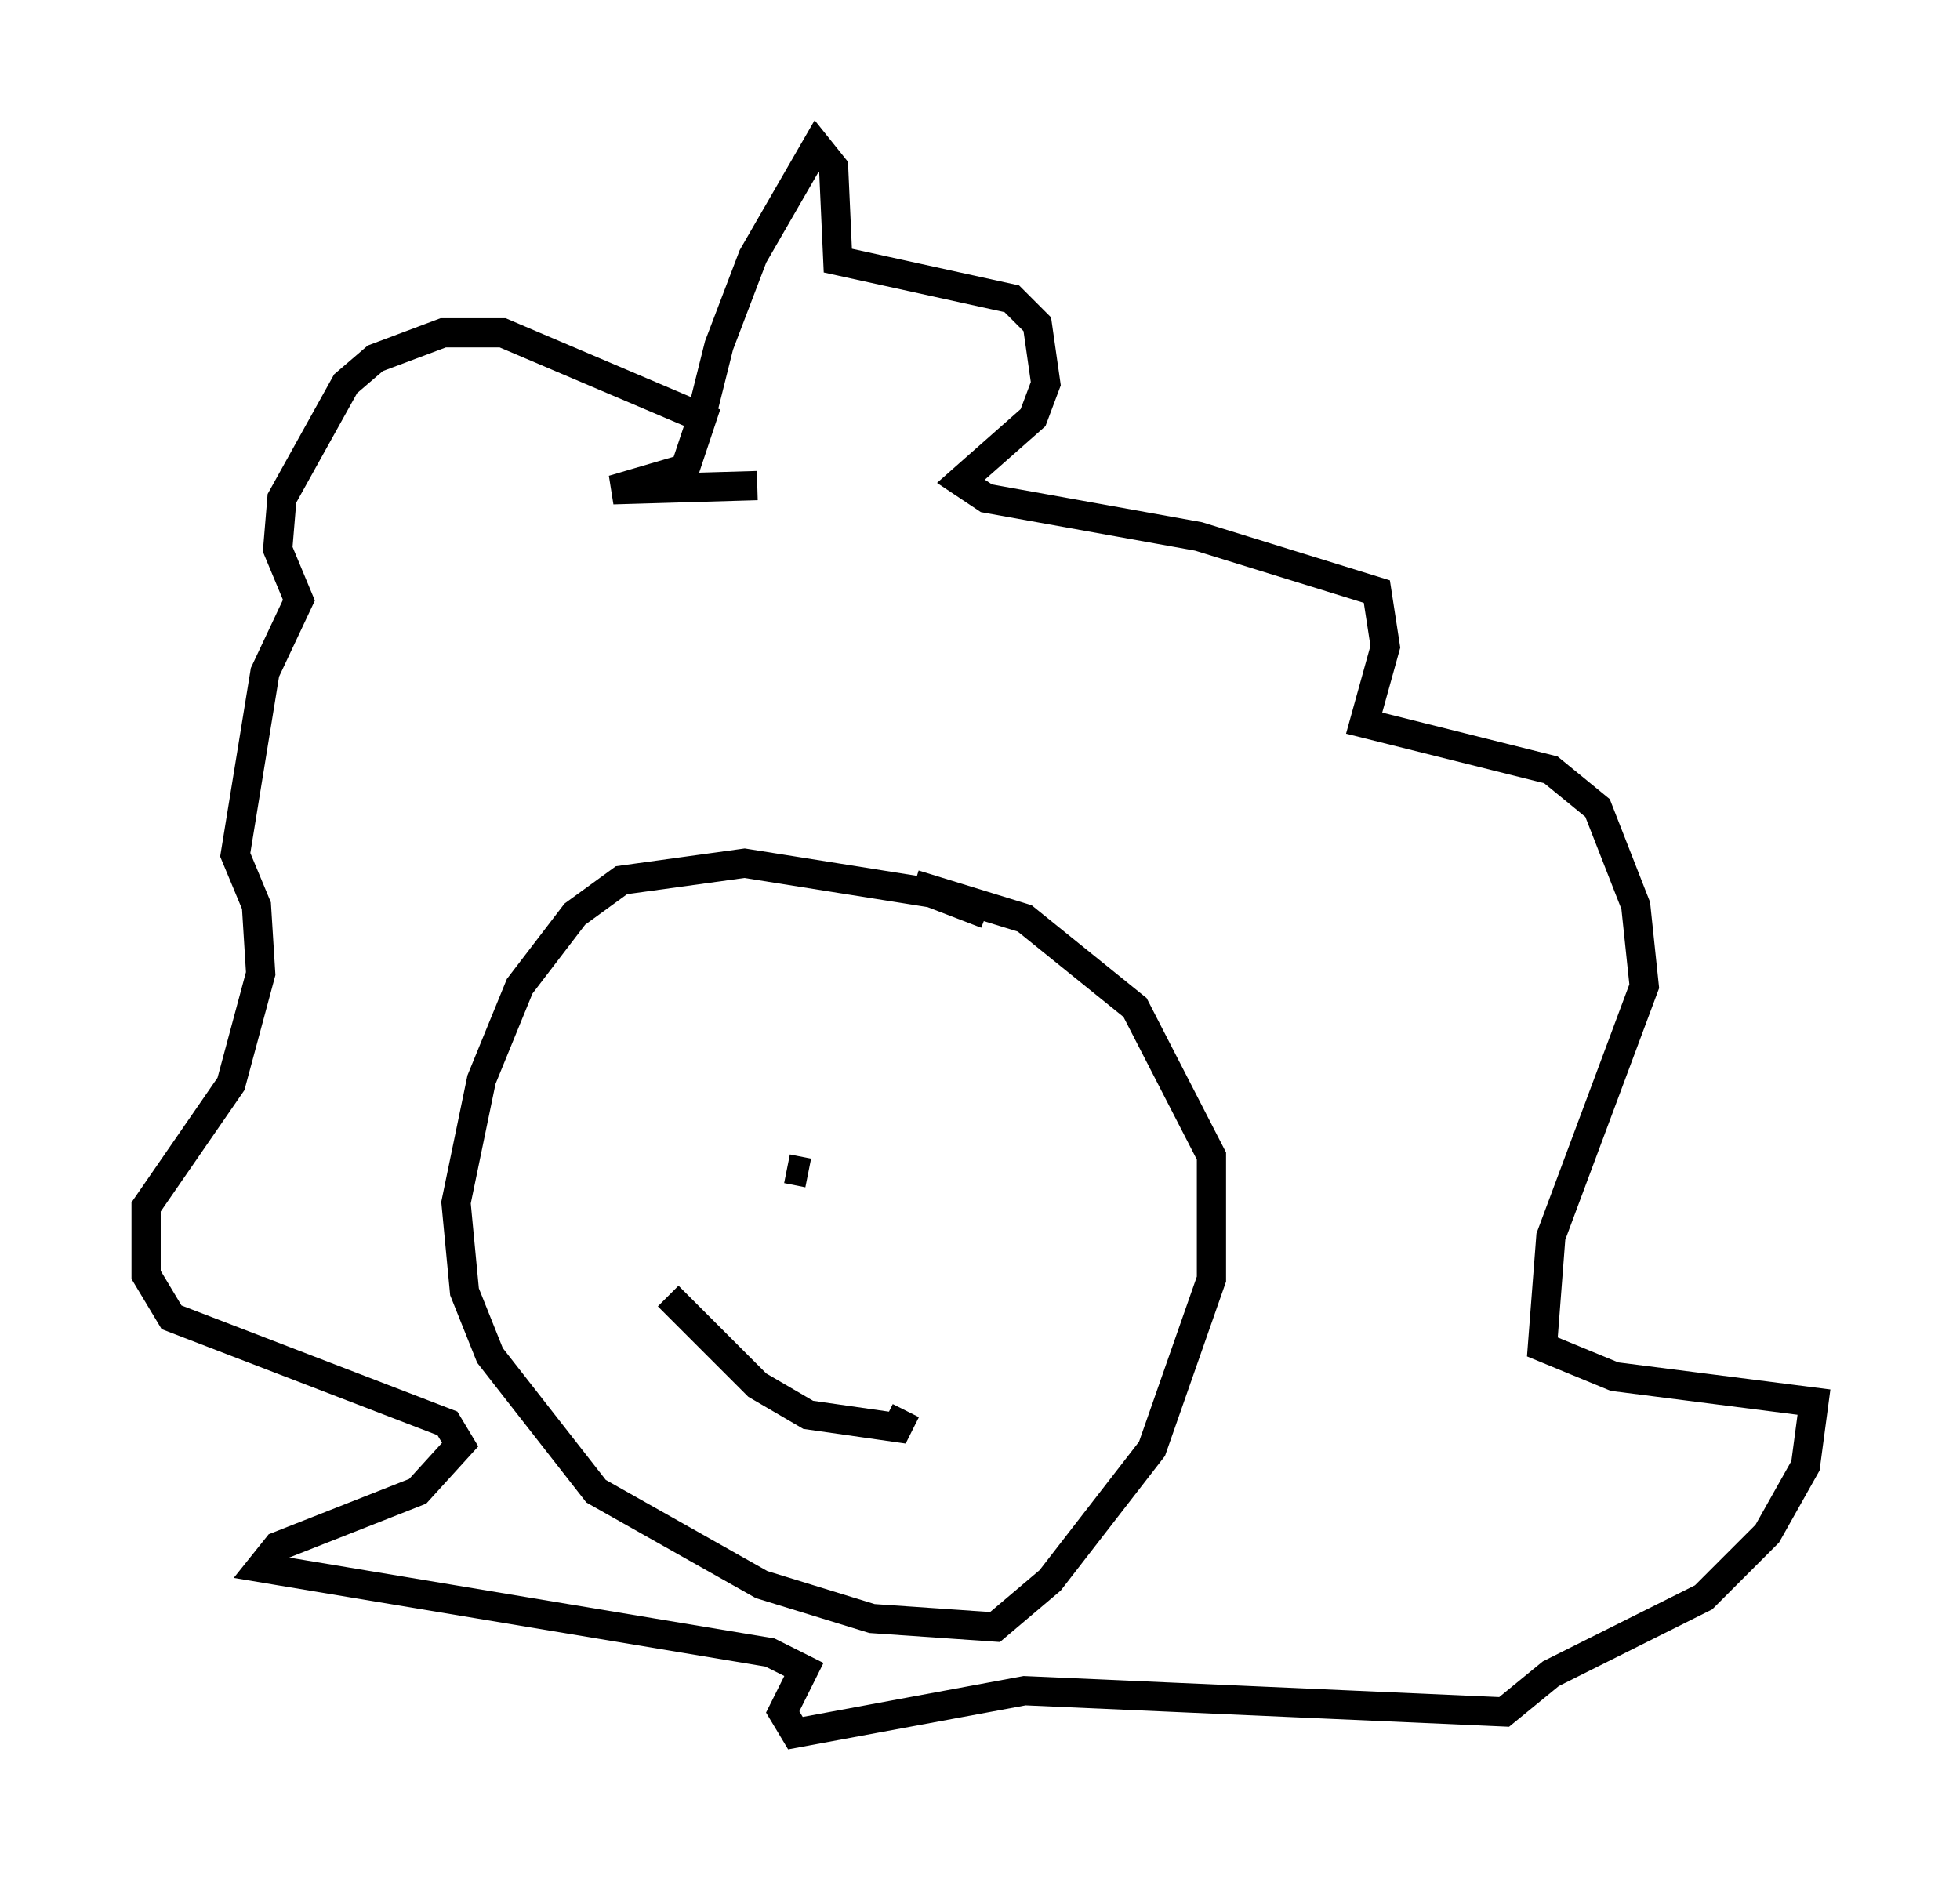 <?xml version="1.0" encoding="utf-8" ?>
<svg baseProfile="full" height="64.324" version="1.1" width="67.084" xmlns="http://www.w3.org/2000/svg" xmlns:ev="http://www.w3.org/2001/xml-events" xmlns:xlink="http://www.w3.org/1999/xlink"><defs /><rect fill="white" height="64.324" width="67.084" x="0" y="0" /><path d="M23.883, 17.927 m0.0, -3.196 l0.726, -2.905 1.162, -3.05 l2.179, -3.777 0.581, 0.726 l0.145, 3.196 5.955, 1.307 l0.872, 0.872 0.291, 2.034 l-0.436, 1.162 -2.469, 2.179 l0.872, 0.581 7.263, 1.307 l6.101, 1.888 0.291, 1.888 l-0.726, 2.615 6.391, 1.598 l1.598, 1.307 1.307, 3.341 l0.291, 2.76 -3.196, 8.57 l-0.291, 3.777 2.469, 1.017 l6.827, 0.872 -0.291, 2.179 l-1.307, 2.324 -2.179, 2.179 l-5.229, 2.615 -1.598, 1.307 l-16.413, -0.726 -7.844, 1.453 l-0.436, -0.726 0.726, -1.453 l-1.162, -0.581 -17.43, -2.905 l0.581, -0.726 4.793, -1.888 l1.453, -1.598 -0.436, -0.726 l-9.441, -3.631 -0.872, -1.453 l0.0, -2.324 2.905, -4.212 l1.017, -3.777 -0.145, -2.324 l-0.726, -1.743 1.017, -6.246 l1.162, -2.469 -0.726, -1.743 l0.145, -1.743 2.179, -3.922 l1.017, -0.872 2.324, -0.872 l2.034, 0.0 6.827, 2.905 l-0.581, 1.743 -2.469, 0.726 l4.939, -0.145 m7.844, 14.67 l-1.888, -0.726 -6.391, -1.017 l-4.212, 0.581 -1.598, 1.162 l-1.888, 2.469 -1.307, 3.196 l-0.872, 4.212 0.291, 3.05 l0.872, 2.179 3.631, 4.648 l5.665, 3.196 3.777, 1.162 l4.212, 0.291 1.888, -1.598 l3.486, -4.503 2.034, -5.81 l0.0, -4.212 -2.615, -5.084 l-3.777, -3.05 -3.777, -1.162 m-8.425, 14.089 l3.05, 3.05 1.743, 1.017 l3.05, 0.436 0.291, -0.581 m-3.341, -8.134 l-0.726, -0.145 " fill="none" stroke="black" stroke-width="1" /></svg>